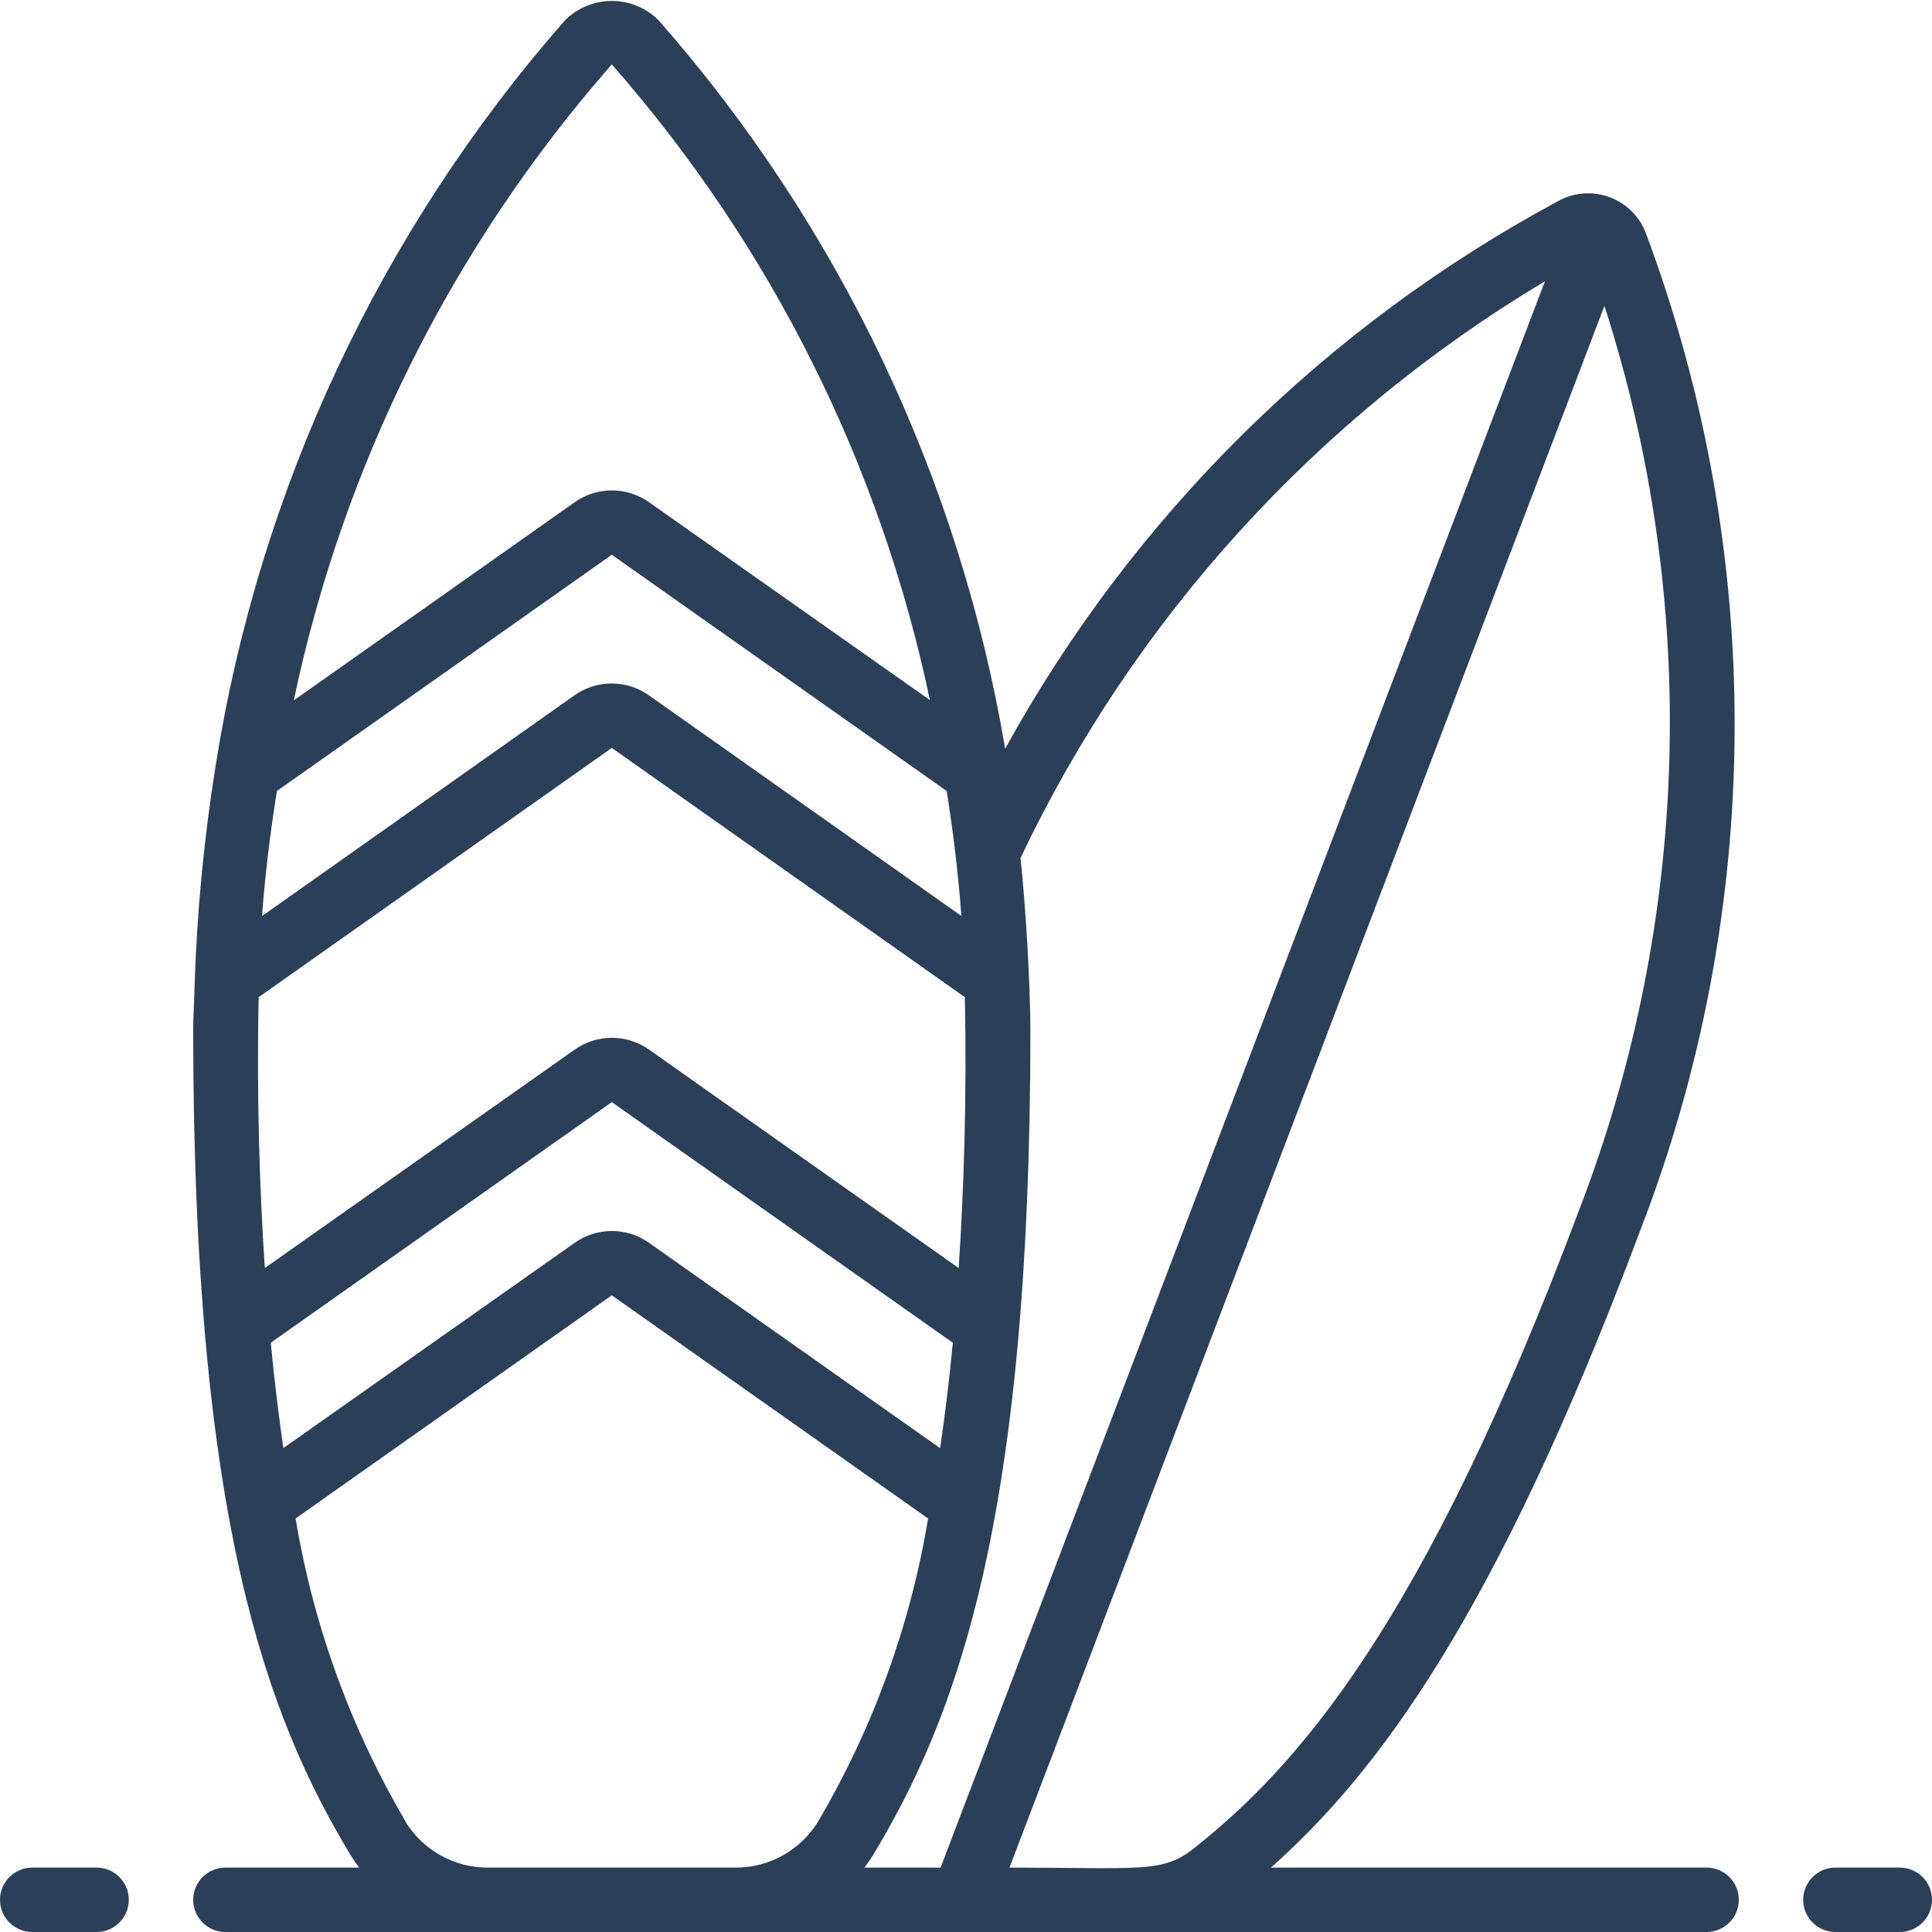 <?xml version="1.0"?>
<svg xmlns="http://www.w3.org/2000/svg" xmlns:xlink="http://www.w3.org/1999/xlink" xmlns:svgjs="http://svgjs.com/svgjs" version="1.1" width="512" height="512" x="0" y="0" viewBox="0 0 60 60" style="enable-background:new 0 0 512 512" xml:space="preserve" class=""><g><g xmlns="http://www.w3.org/2000/svg" id="005---Surfing"><path id="Shape" d="m6 59c0 .552.448 1 1 1h46c.552 0 1-.448 1-1s-.448-1-1-1h-13.53c3.288-2.925 6.964-7.769 11.447-19.729 3.879-9.993 3.94-21.065.171-31.1-.208-.485-.605-.864-1.1-1.047s-1.043-.156-1.517.077c-7.279 3.895-13.273 9.818-17.255 17.05-1.42-8.392-5.146-16.224-10.762-22.62-.803-.802-2.105-.802-2.908 0-5.727 6.53-9.487 14.548-10.846 23.127-.368 2.289-.588 4.599-.659 6.916-.009.444-.041.873-.041 1.326 0 15.368 2.346 21.389 4.88 25.6.084.138.176.272.275.4h-4.155c-.552 0-1 .448-1 1zm43.044-21.431c-4.862 12.972-8.787 17.312-11.982 19.846-.97.763-1.662.585-5.711.585l18.476-48.5c2.956 9.171 2.679 19.077-.783 28.069zm-1.066-28.832-18.767 49.263h-2.366c.099-.128.191-.262.275-.4 2.534-4.211 4.88-10.232 4.88-25.6 0-1.279-.134-3.742-.307-5.355 3.54-7.447 9.207-13.678 16.285-17.908zm-39.378 15.828 10.4-7.337 10.4 7.337c.2 1.25.357 2.536.456 3.881l-9.7-6.85c-.694-.493-1.624-.493-2.318 0l-9.7 6.853c.1-1.349.262-2.634.462-3.884zm-.562 6.4 10.962-7.738 10.964 7.741c.065 3.087-.03 5.975-.191 8.412l-9.612-6.78c-.694-.493-1.624-.493-2.318 0l-9.619 6.78c-.16-2.434-.257-5.294-.191-8.411zm.371 10.735 10.591-7.473 10.591 7.473c-.111 1.178-.246 2.261-.395 3.274l-9.035-6.374c-.694-.493-1.624-.493-2.318 0l-9.043 6.371c-.145-1.013-.28-2.096-.391-3.271zm10.591-39.7c4.937 5.621 8.34 12.421 9.879 19.742l-8.718-6.142c-.694-.493-1.623-.493-2.317 0l-8.72 6.151c1.539-7.323 4.941-14.126 9.876-19.751zm-6.4 54.574c-1.708-2.902-2.868-6.095-3.42-9.417l9.82-6.93 9.823 6.931c-.552 3.322-1.712 6.515-3.42 9.417-.545.887-1.512 1.427-2.553 1.425h-7.7c-1.042.003-2.011-.537-2.556-1.425z" fill="#2c3f58" data-original="#000000" style="" class=""/><path id="Shape" d="m1 60h2c.552 0 1-.448 1-1s-.448-1-1-1h-2c-.552 0-1 .448-1 1s.448 1 1 1z" fill="#2c3f58" data-original="#000000" style="" class=""/><path id="Shape" d="m59 58h-2c-.552 0-1 .448-1 1s.448 1 1 1h2c.552 0 1-.448 1-1s-.448-1-1-1z" fill="#2c3f58" data-original="#000000" style="" class=""/></g></g></svg>
